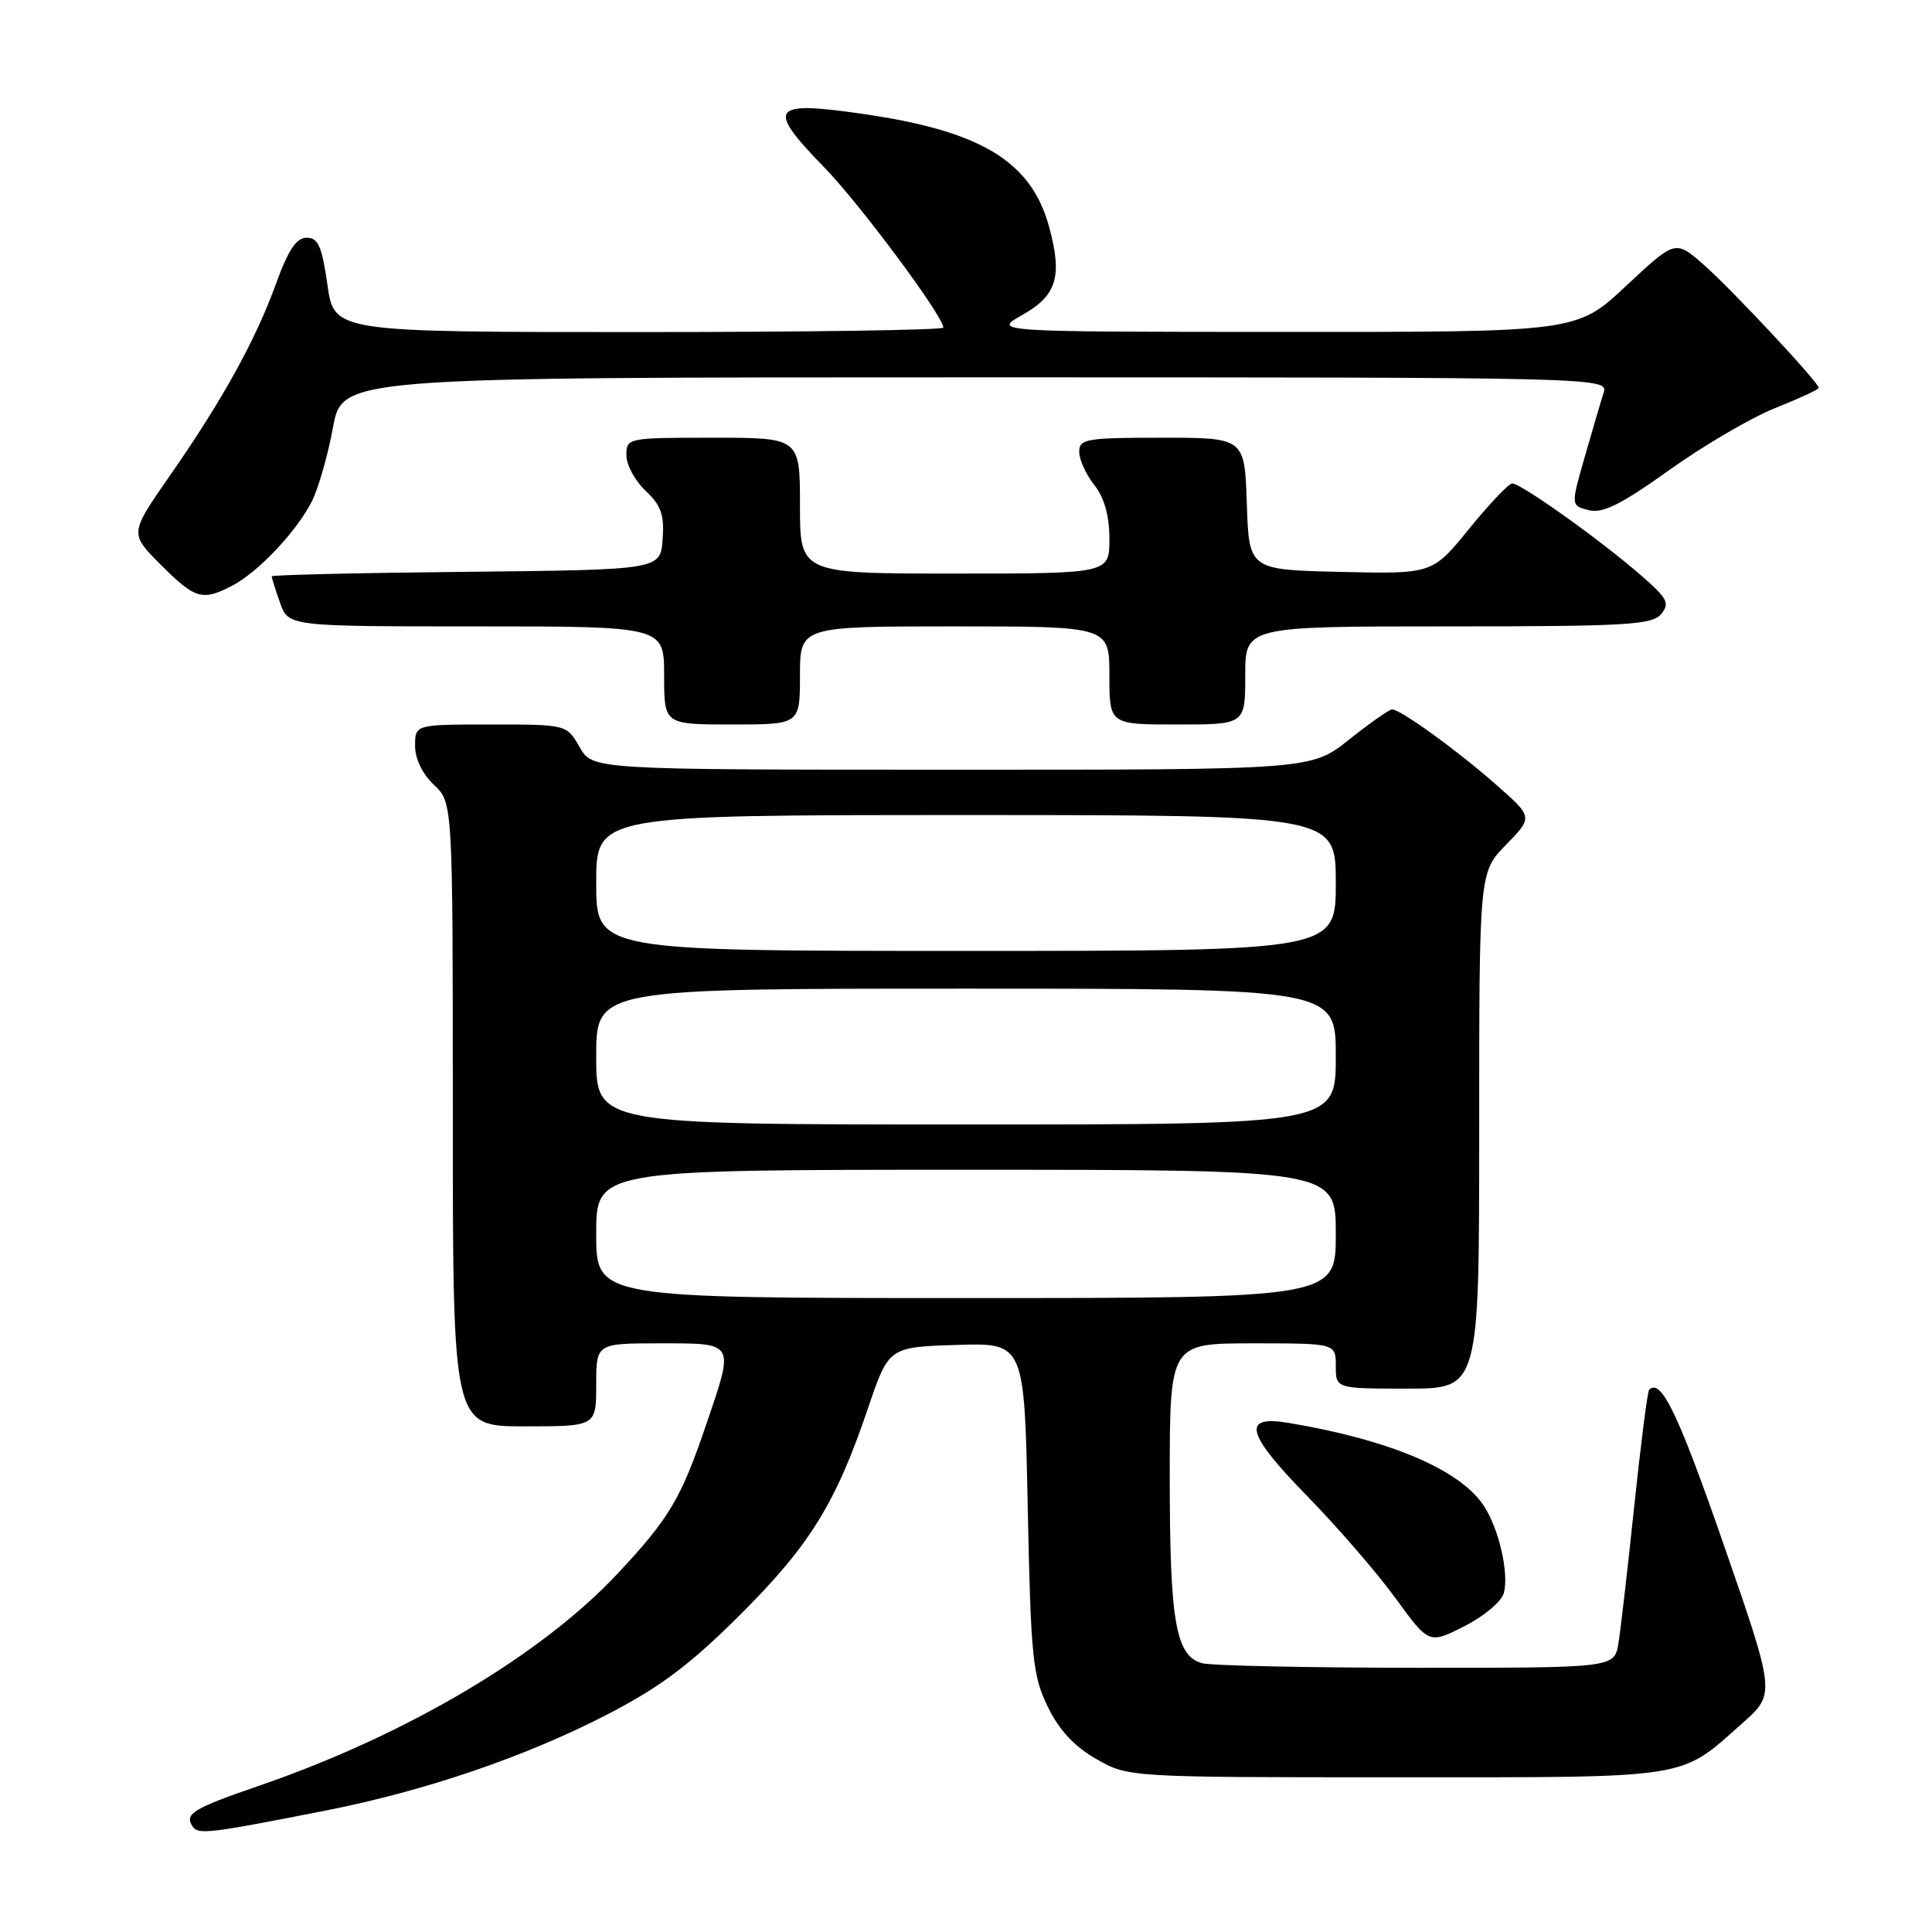 <?xml version="1.0" encoding="UTF-8" standalone="no"?>
<!DOCTYPE svg PUBLIC "-//W3C//DTD SVG 1.1//EN" "http://www.w3.org/Graphics/SVG/1.1/DTD/svg11.dtd" >
<svg xmlns="http://www.w3.org/2000/svg" xmlns:xlink="http://www.w3.org/1999/xlink" version="1.1" viewBox="0 0 256 256">
 <g >
 <path fill="currentColor"
d=" M 43.25 239.89 C 56.43 237.28 69.67 232.76 80.50 227.16 C 87.49 223.54 91.41 220.60 98.04 214.00 C 107.30 204.77 110.73 199.24 115.00 186.64 C 117.76 178.50 117.76 178.50 126.75 178.21 C 135.74 177.93 135.74 177.93 136.18 199.77 C 136.59 219.65 136.83 222.01 138.82 226.12 C 140.32 229.23 142.32 231.39 145.25 233.07 C 149.50 235.50 149.50 235.50 185.00 235.50 C 224.50 235.50 222.43 235.82 230.89 228.32 C 235.26 224.44 235.26 224.44 228.38 204.61 C 222.37 187.29 220.09 182.57 218.52 184.15 C 218.30 184.37 217.42 191.28 216.55 199.52 C 215.69 207.76 214.74 215.96 214.45 217.75 C 213.91 221.00 213.91 221.00 187.70 220.99 C 173.29 220.98 160.52 220.71 159.31 220.39 C 155.79 219.44 155.00 214.94 155.00 195.85 C 155.00 178.00 155.00 178.00 166.00 178.00 C 177.00 178.00 177.00 178.00 177.00 181.00 C 177.00 184.00 177.00 184.00 186.50 184.00 C 196.00 184.00 196.00 184.00 196.00 149.79 C 196.00 115.58 196.00 115.58 199.56 111.93 C 203.13 108.28 203.13 108.28 198.31 104.03 C 193.20 99.51 185.59 94.00 184.46 94.00 C 184.09 94.00 181.53 95.80 178.76 98.00 C 173.74 102.00 173.74 102.00 126.12 101.99 C 78.50 101.99 78.50 101.99 76.80 98.99 C 75.09 96.00 75.09 96.00 65.05 96.00 C 55.00 96.00 55.00 96.00 55.00 98.83 C 55.00 100.55 55.98 102.57 57.50 104.00 C 60.00 106.35 60.00 106.35 60.00 147.67 C 60.00 189.00 60.00 189.00 69.50 189.00 C 79.00 189.00 79.00 189.00 79.00 183.50 C 79.00 178.00 79.00 178.00 87.50 178.00 C 97.45 178.00 97.32 177.77 93.62 188.63 C 90.23 198.61 88.72 201.15 81.86 208.49 C 71.75 219.30 53.94 229.85 34.50 236.56 C 25.62 239.62 24.46 240.31 25.47 241.94 C 26.21 243.15 27.44 243.00 43.25 239.89 Z  M 199.27 211.07 C 199.96 208.43 198.62 202.59 196.61 199.52 C 193.47 194.74 184.18 190.79 170.74 188.54 C 164.47 187.48 165.09 189.93 173.19 198.22 C 177.21 202.33 182.49 208.43 184.92 211.78 C 189.35 217.86 189.35 217.86 194.04 215.48 C 196.65 214.16 198.98 212.20 199.27 211.07 Z  M 106.00 89.50 C 106.00 83.00 106.00 83.00 126.50 83.00 C 147.00 83.00 147.00 83.00 147.00 89.50 C 147.00 96.00 147.00 96.00 156.00 96.00 C 165.00 96.00 165.00 96.00 165.00 89.50 C 165.00 83.00 165.00 83.00 191.88 83.00 C 215.51 83.00 218.92 82.80 220.11 81.37 C 221.29 79.95 220.96 79.30 217.48 76.27 C 212.14 71.61 201.46 63.99 200.37 64.06 C 199.89 64.09 197.32 66.80 194.65 70.09 C 189.79 76.06 189.79 76.06 177.65 75.78 C 165.50 75.50 165.50 75.50 165.21 66.75 C 164.92 58.00 164.92 58.00 153.96 58.00 C 143.93 58.00 143.00 58.16 143.00 59.87 C 143.00 60.89 143.90 62.87 145.00 64.27 C 146.34 65.98 147.00 68.33 147.00 71.41 C 147.00 76.00 147.00 76.00 126.50 76.00 C 106.00 76.00 106.00 76.00 106.00 67.00 C 106.00 58.00 106.00 58.00 94.50 58.00 C 83.13 58.00 83.00 58.03 83.00 60.33 C 83.00 61.60 84.15 63.73 85.55 65.04 C 87.60 66.97 88.04 68.22 87.80 71.47 C 87.50 75.50 87.50 75.50 61.75 75.77 C 47.59 75.91 36.00 76.18 36.00 76.37 C 36.00 76.55 36.49 78.12 37.10 79.85 C 38.20 83.00 38.20 83.00 63.10 83.00 C 88.00 83.00 88.00 83.00 88.00 89.50 C 88.00 96.00 88.00 96.00 97.00 96.00 C 106.00 96.00 106.00 96.00 106.00 89.50 Z  M 30.80 77.59 C 34.25 75.78 39.33 70.39 41.34 66.40 C 42.19 64.70 43.45 60.31 44.12 56.65 C 45.35 50.00 45.35 50.00 129.24 50.00 C 213.13 50.00 213.13 50.00 212.47 52.10 C 212.10 53.26 210.98 57.08 209.97 60.60 C 208.14 67.00 208.14 67.00 210.53 67.60 C 212.38 68.06 214.78 66.86 221.21 62.27 C 225.77 59.01 232.09 55.31 235.25 54.06 C 238.41 52.80 241.00 51.60 241.00 51.40 C 241.00 50.69 229.43 38.30 225.74 35.07 C 221.99 31.78 221.99 31.78 215.46 37.89 C 208.93 44.00 208.93 44.00 170.21 43.98 C 131.50 43.97 131.50 43.97 135.50 41.71 C 140.03 39.15 140.79 36.65 139.03 30.12 C 136.68 21.39 130.01 17.34 114.24 15.08 C 102.11 13.33 101.48 14.24 109.25 22.21 C 113.94 27.03 125.00 41.91 125.00 43.41 C 125.00 43.74 106.84 44.00 84.64 44.00 C 44.28 44.00 44.28 44.00 43.39 37.75 C 42.66 32.64 42.16 31.50 40.64 31.50 C 39.27 31.50 38.20 33.11 36.57 37.60 C 33.86 45.09 29.42 53.11 22.46 63.10 C 17.17 70.70 17.17 70.70 21.32 74.85 C 25.88 79.40 26.81 79.67 30.80 77.59 Z  M 79.00 163.50 C 79.00 155.00 79.00 155.00 128.00 155.00 C 177.00 155.00 177.00 155.00 177.00 163.50 C 177.00 172.00 177.00 172.00 128.00 172.00 C 79.00 172.00 79.00 172.00 79.00 163.50 Z  M 79.00 140.00 C 79.00 131.00 79.00 131.00 128.00 131.00 C 177.00 131.00 177.00 131.00 177.00 140.00 C 177.00 149.00 177.00 149.00 128.00 149.00 C 79.00 149.00 79.00 149.00 79.00 140.00 Z  M 79.00 117.00 C 79.00 108.00 79.00 108.00 128.00 108.00 C 177.00 108.00 177.00 108.00 177.00 117.00 C 177.00 126.00 177.00 126.00 128.00 126.00 C 79.00 126.00 79.00 126.00 79.00 117.00 Z "/>
</g>
</svg>